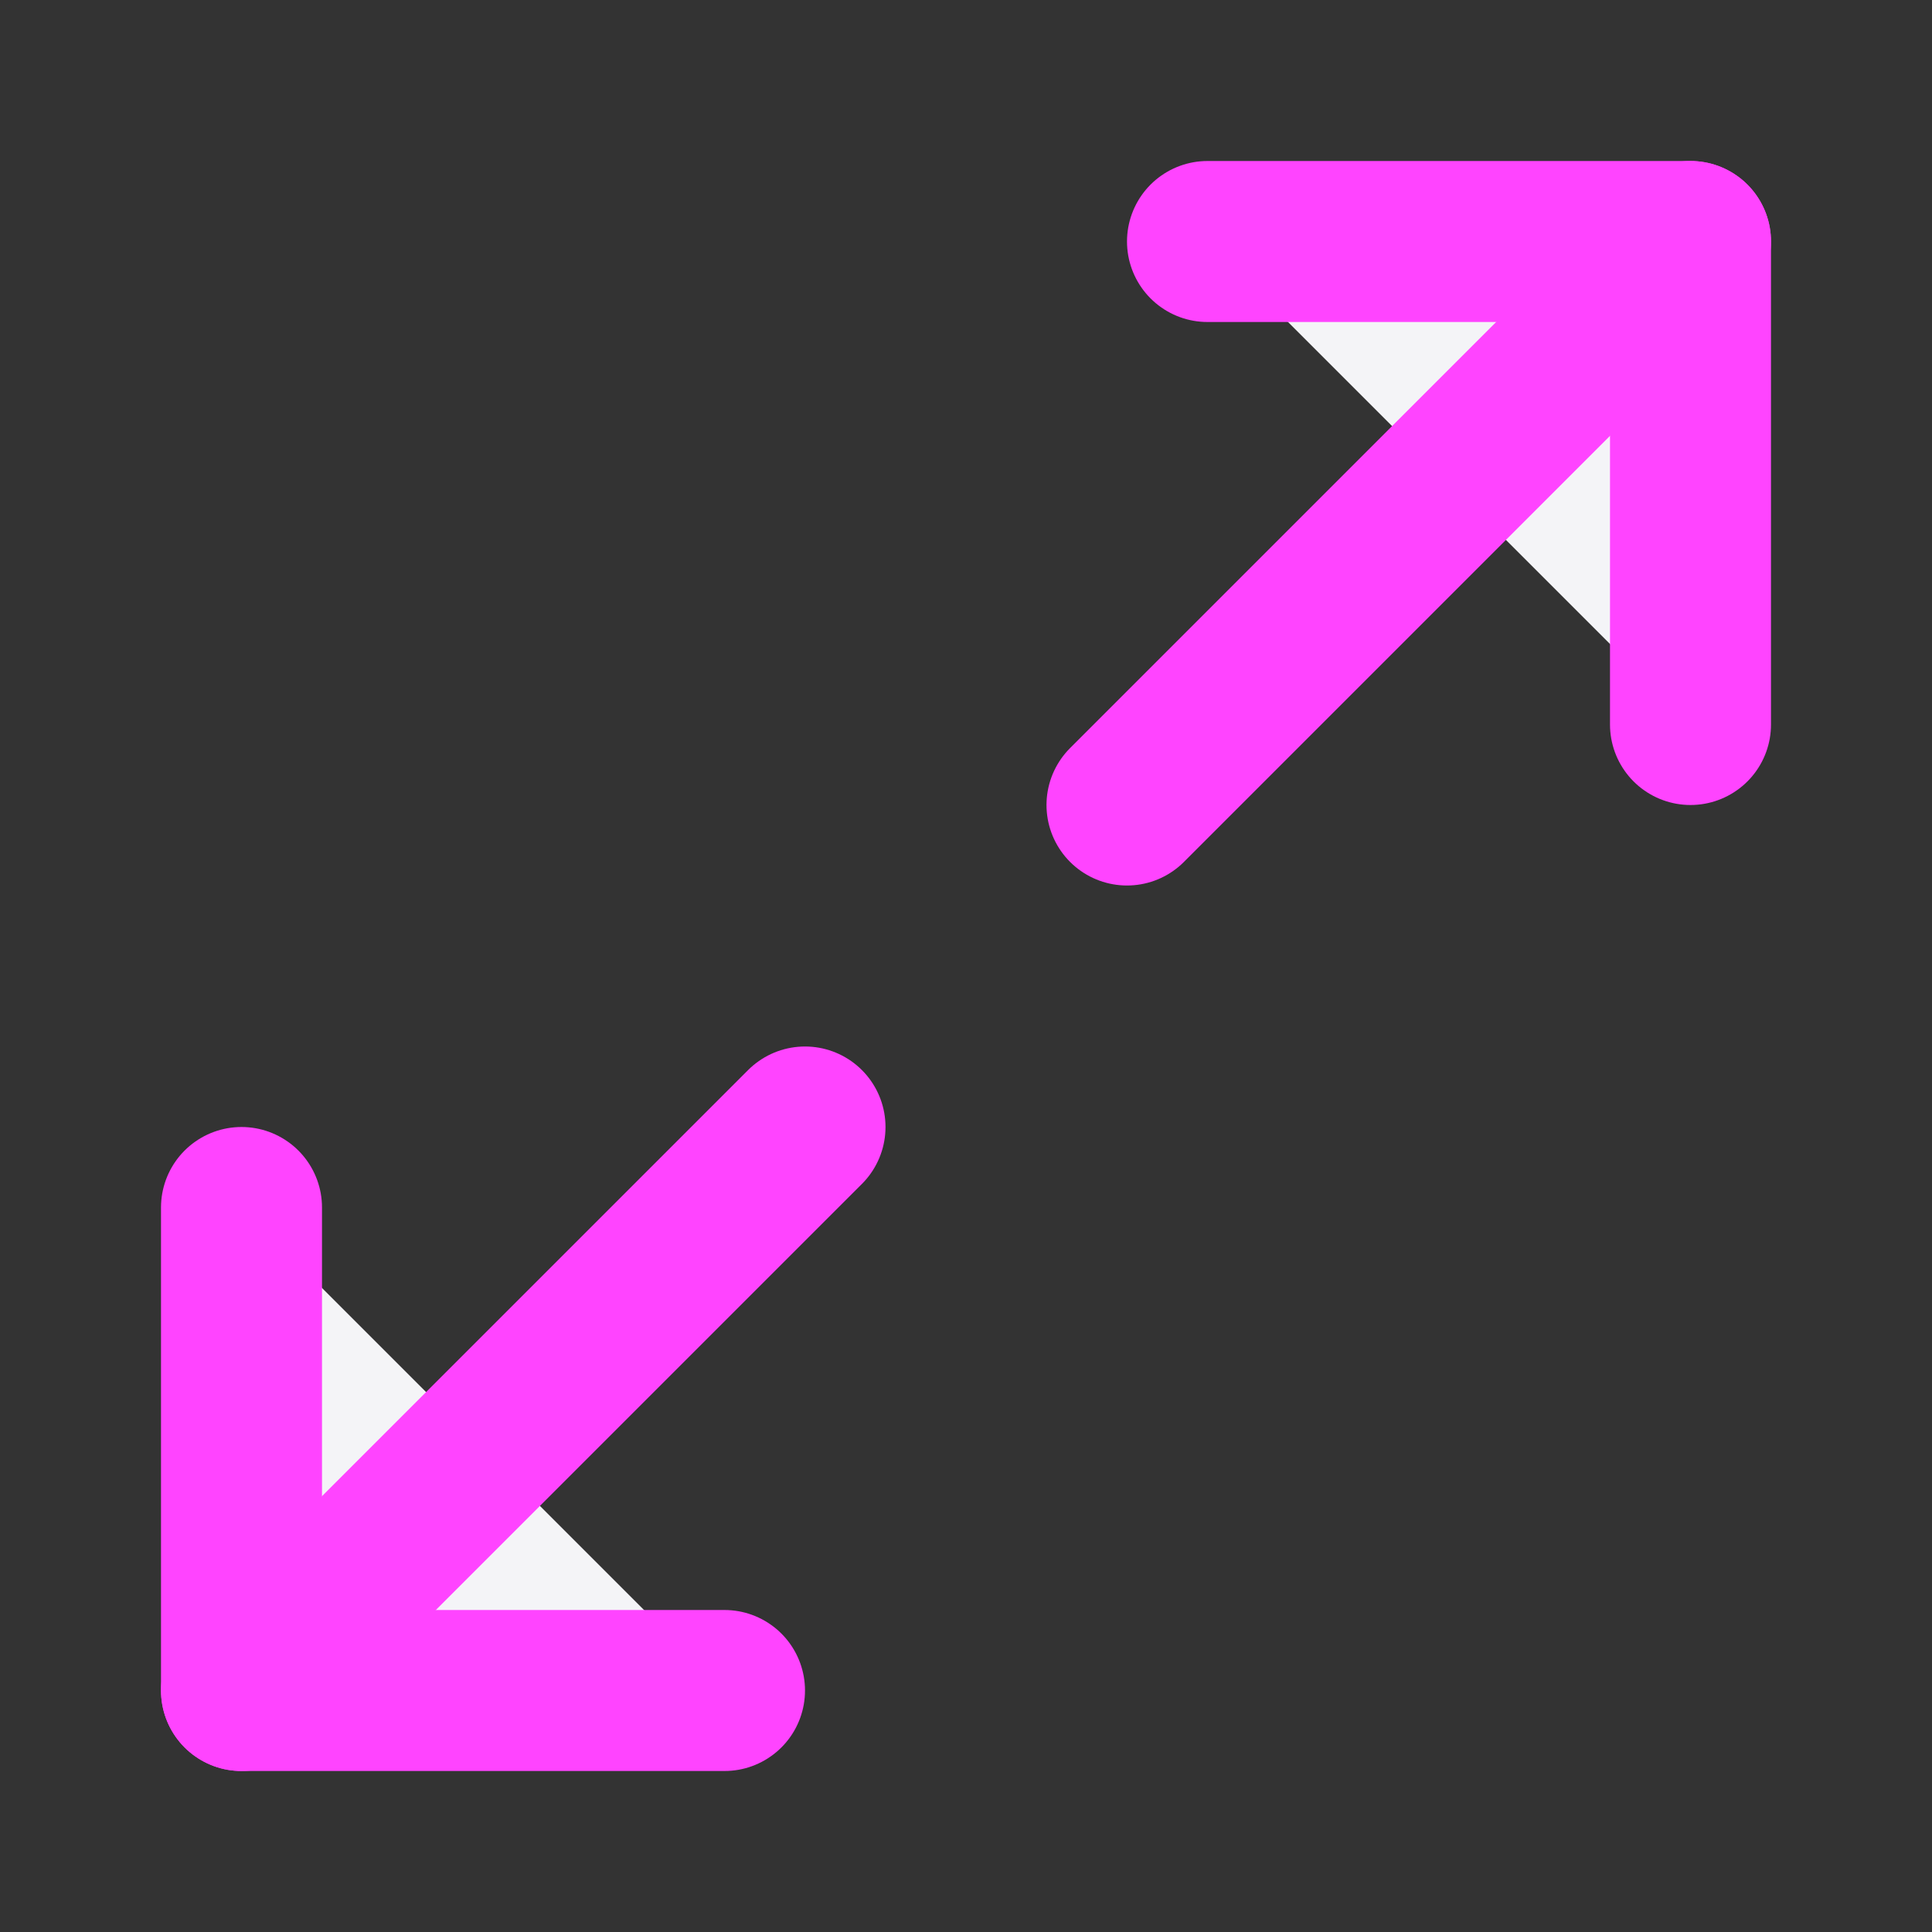 <svg fill="#f4f4f7" height="60" stroke="#f4f47" stroke-linecap="round" stroke-linejoin="round" stroke-width="2" viewBox="0 0 24 24" width="60" xmlns="http://www.w3.org/2000/svg"><rect x="0" y="0" width="24" height="24" fill="#333333" stroke="none"/><path d="m15 3h6v6"/><path d="m9 21h-6v-6"/><path d="m21 3-7 7"/><path d="m3 21 7-7"/></svg>